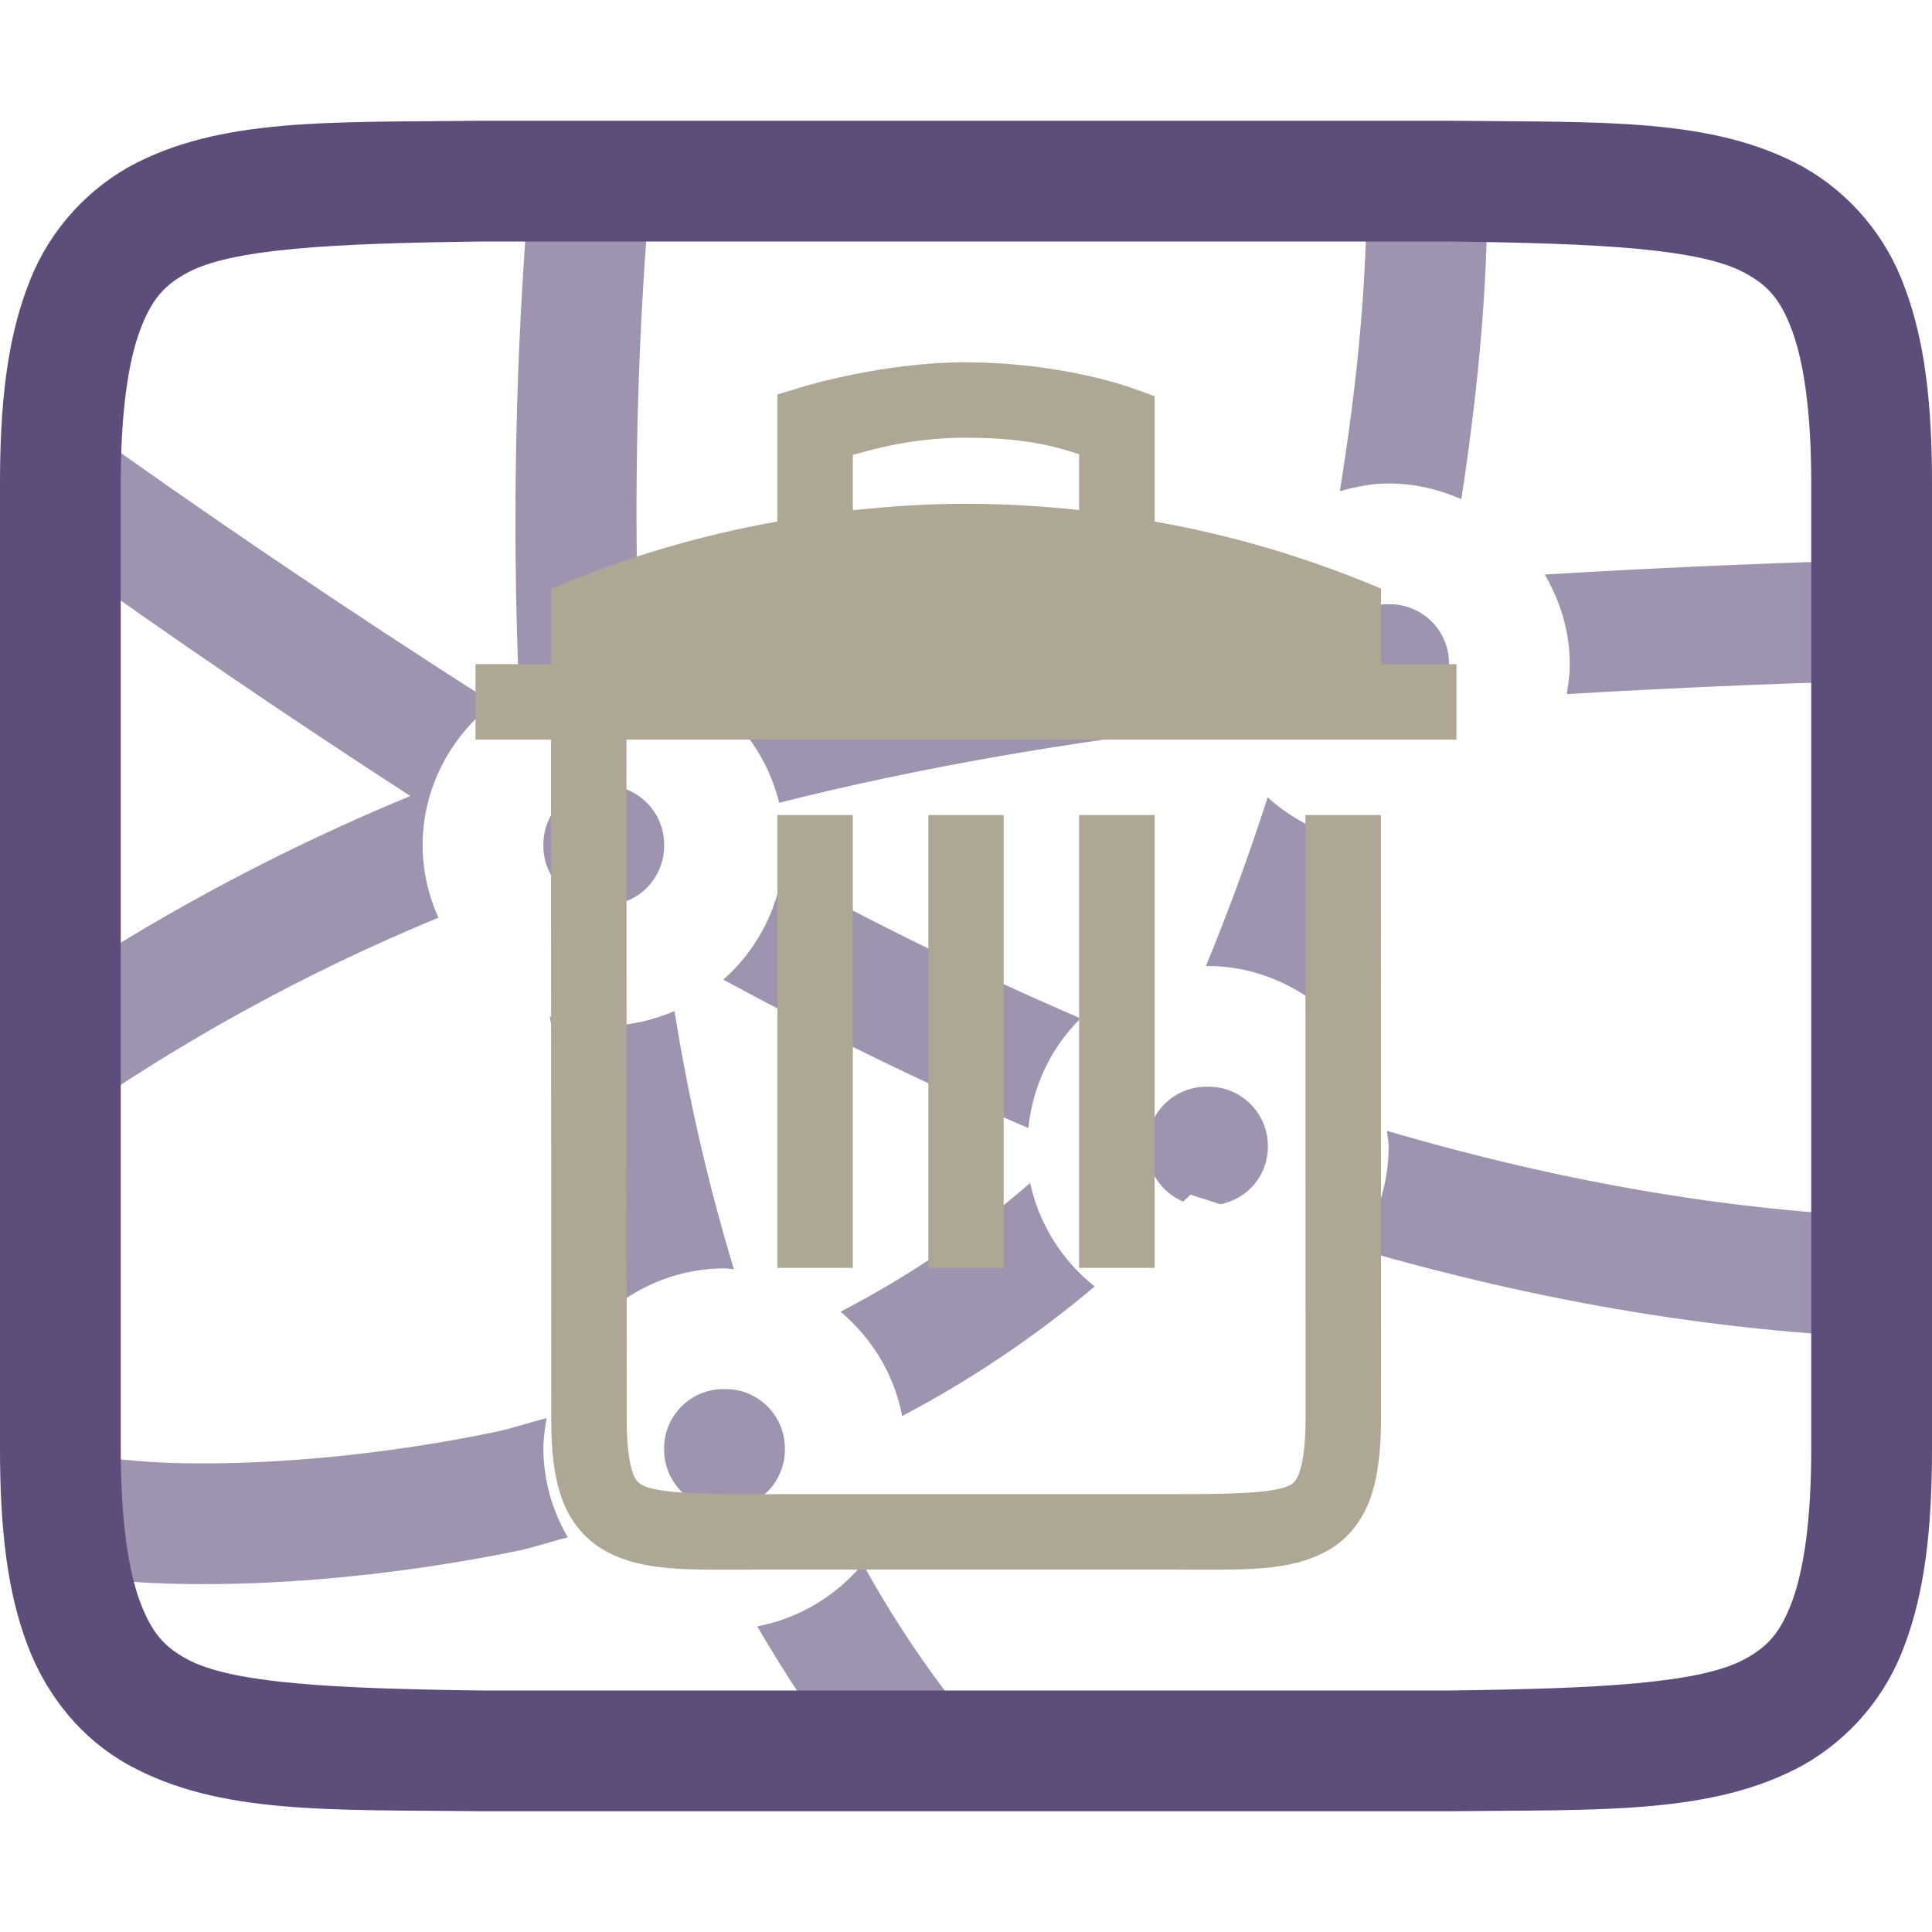 <svg xmlns="http://www.w3.org/2000/svg" width="16" height="16" version="1.1">
 <defs>
   <style id="current-color-scheme" type="text/css">
   .ColorScheme-Text { color: #5d4d7a; } .ColorScheme-Highlight { color:#5294e2; }
  </style>
  <linearGradient id="arrongin" x1="0%" x2="0%" y1="0%" y2="100%">
   <stop offset="0%" style="stop-color:#dd9b44; stop-opacity:1"/>
   <stop offset="100%" style="stop-color:#ad6c16; stop-opacity:1"/>
  </linearGradient>
  <linearGradient id="aurora" x1="0%" x2="0%" y1="0%" y2="100%">
   <stop offset="0%" style="stop-color:#09D4DF; stop-opacity:1"/>
   <stop offset="100%" style="stop-color:#9269F4; stop-opacity:1"/>
  </linearGradient>
  <linearGradient id="cyberneon" x1="0%" x2="0%" y1="0%" y2="100%">
    <stop offset="0" style="stop-color:#0abdc6; stop-opacity:1"/>
    <stop offset="1" style="stop-color:#ea00d9; stop-opacity:1"/>
  </linearGradient>
  <linearGradient id="fitdance" x1="0%" x2="0%" y1="0%" y2="100%">
   <stop offset="0%" style="stop-color:#1AD6AB; stop-opacity:1"/>
   <stop offset="100%" style="stop-color:#329DB6; stop-opacity:1"/>
  </linearGradient>
  <linearGradient id="oomox" x1="0%" x2="0%" y1="0%" y2="100%">
   <stop offset="0%" style="stop-color:#efefe7; stop-opacity:1"/>
   <stop offset="100%" style="stop-color:#8f8f8b; stop-opacity:1"/>
  </linearGradient>
  <linearGradient id="rainblue" x1="0%" x2="0%" y1="0%" y2="100%">
   <stop offset="0%" style="stop-color:#00F260; stop-opacity:1"/>
   <stop offset="100%" style="stop-color:#0575E6; stop-opacity:1"/>
  </linearGradient>
  <linearGradient id="sunrise" x1="0%" x2="0%" y1="0%" y2="100%">
   <stop offset="0%" style="stop-color: #FF8501; stop-opacity:1"/>
   <stop offset="100%" style="stop-color: #FFCB01; stop-opacity:1"/>
  </linearGradient>
  <linearGradient id="telinkrin" x1="0%" x2="0%" y1="0%" y2="100%">
   <stop offset="0%" style="stop-color: #b2ced6; stop-opacity:1"/>
   <stop offset="100%" style="stop-color: #6da5b7; stop-opacity:1"/>
  </linearGradient>
  <linearGradient id="60spsycho" x1="0%" x2="0%" y1="0%" y2="100%">
   <stop offset="0%" style="stop-color: #df5940; stop-opacity:1"/>
   <stop offset="25%" style="stop-color: #d8d15f; stop-opacity:1"/>
   <stop offset="50%" style="stop-color: #e9882a; stop-opacity:1"/>
   <stop offset="100%" style="stop-color: #279362; stop-opacity:1"/>
  </linearGradient>
  <linearGradient id="90ssummer" x1="0%" x2="0%" y1="0%" y2="100%">
   <stop offset="0%" style="stop-color: #f618c7; stop-opacity:1"/>
   <stop offset="20%" style="stop-color: #94ffab; stop-opacity:1"/>
   <stop offset="50%" style="stop-color: #fbfd54; stop-opacity:1"/>
   <stop offset="100%" style="stop-color: #0f83ae; stop-opacity:1"/>
  </linearGradient>
 </defs>
 <path fill="currentColor" class="ColorScheme-Text" opacity="0.6" fill-rule="evenodd" d="m 12.316,1.297 -1,0.021 c 0.02,0.936 -0.075,1.85 -0.22,2.75 0.13,-0.037 0.263,-0.064 0.404,-0.064 0.214,0 0.416,0.048 0.602,0.13 0.143,-0.928 0.234,-1.871 0.214,-2.837 z M 4.383,1.559 C 4.269,2.933 4.24,4.312 4.297,5.689 4.508,5.575 4.745,5.504 5,5.504 5.101,5.504 5.2,5.516 5.297,5.535 5.247,4.276 5.267,2.979 5.379,1.643 Z M 0.516,3.406 0.5,3.428 V 4.619 C 1.45,5.299 2.417,5.957 3.398,6.592 2.386,7.01 1.416,7.522 0.5,8.122 V 9.291 L 0.516,9.313 C 1.487,8.627 2.532,8.053 3.631,7.6 3.545,7.411 3.501,7.207 3.5,7 3.5,6.523 3.733,6.099 4.086,5.824 2.874,5.051 1.683,4.245 0.516,3.406 Z M 15.912,4.629 C 14.872,4.652 13.832,4.695 12.793,4.758 12.921,4.978 13,5.229 13,5.5 13,5.585 12.988,5.667 12.975,5.748 13.961,5.69 14.947,5.65 15.934,5.628 Z M 10.098,4.986 C 8.631,5.153 7.211,5.401 5.848,5.77 6.146,5.976 6.364,6.288 6.453,6.648 7.619,6.354 8.835,6.148 10.093,6 10.033,5.84 10.002,5.671 10,5.5 10,5.32 10.038,5.147 10.098,4.986 Z M 11.5,5.004 C 11.367,5.001 11.239,5.053 11.145,5.146 11.051,5.24 10.998,5.367 11,5.5 c -0.003,0.179 0.092,0.345 0.247,0.434 0.155,0.088 0.347,0.085 0.499,-0.008 0.01,-0.036 0.022,-0.07 0.031,-0.106 0.034,-0.003 0.07,-0.003 0.104,-0.006 C 12.007,5.668 12.036,5.461 11.954,5.286 11.872,5.111 11.694,5 11.501,5.004 Z M 5,6.504 C 4.867,6.501 4.739,6.553 4.645,6.646 4.551,6.74 4.498,6.867 4.5,7 4.498,7.133 4.551,7.26 4.645,7.354 4.739,7.447 4.867,7.499 5,7.496 5.133,7.499 5.261,7.447 5.355,7.354 5.449,7.26 5.502,7.133 5.5,7 5.502,6.867 5.449,6.74 5.355,6.646 5.261,6.553 5.133,6.501 5,6.504 Z m 5.498,0.1 C 10.346,7.077 10.175,7.544 9.986,8.002 L 10,8 c 0.351,0 0.673,0.127 0.93,0.332 C 11.11,7.891 11.274,7.444 11.422,6.988 11.079,6.97 10.752,6.834 10.498,6.603 Z M 6.477,7.23 C 6.422,7.572 6.25,7.884 5.99,8.113 6.81,8.558 7.651,8.971 8.516,9.342 8.553,8.989 8.708,8.671 8.949,8.434 8.107,8.071 7.282,7.669 6.477,7.23 Z M 5.586,8.373 C 5.405,8.451 5.208,8.496 5,8.496 4.843,8.496 4.695,8.463 4.553,8.418 4.687,9.241 4.878,10.034 5.119,10.797 5.368,10.615 5.671,10.504 6,10.504 c 0.027,0 0.052,0.006 0.078,0.008 C 5.866,9.811 5.701,9.096 5.586,8.373 Z M 10,9 C 9.867,8.997 9.739,9.049 9.645,9.142 9.551,9.236 9.498,9.363 9.5,9.496 c 0,0.207 0.12,0.38 0.299,0.455 0.019,-0.02 0.041,-0.037 0.06,-0.058 0.08,0.029 0.164,0.051 0.245,0.08 C 10.334,9.931 10.501,9.73 10.5,9.496 10.502,9.363 10.449,9.236 10.355,9.142 10.261,9.049 10.133,8.997 10,9 Z m 1.486,0.365 c 0.004,0.044 0.014,0.086 0.014,0.131 0,0.313 -0.099,0.603 -0.266,0.844 1.502,0.437 3.06,0.713 4.678,0.748 l 0.022,-1 C 14.407,10.055 12.924,9.787 11.486,9.365 Z M 8.531,9.797 c -0.48,0.419 -1.009,0.775 -1.57,1.066 0.26,0.22 0.445,0.519 0.51,0.864 C 8.04,11.428 8.574,11.068 9.066,10.654 8.794,10.439 8.605,10.136 8.531,9.797 Z M 6,11.504 C 5.867,11.501 5.739,11.553 5.645,11.646 5.551,11.74 5.498,11.867 5.5,12 5.498,12.133 5.551,12.26 5.645,12.354 5.739,12.447 5.867,12.499 6,12.496 6.133,12.499 6.261,12.447 6.355,12.354 6.449,12.26 6.502,12.133 6.5,12 6.502,11.867 6.449,11.74 6.355,11.646 6.261,11.553 6.133,11.501 6,11.504 Z m -1.473,0.24 C 4.382,11.781 4.234,11.832 4.092,11.861 3.164,12.052 2.298,12.123 1.635,12.119 1.361,12.119 1.087,12.101 0.816,12.064 0.612,12.034 0.469,11.97 0.512,11.996 L 0.5,12.016 v 1.007 c 0.056,0.01 0.107,0.022 0.17,0.032 0.268,0.04 0.59,0.062 0.959,0.064 0.738,0.004 1.664,-0.072 2.664,-0.277 0.133,-0.028 0.274,-0.077 0.41,-0.11 C 4.572,12.51 4.502,12.258 4.5,12 c 0,-0.088 0.013,-0.173 0.027,-0.256 z m 2.618,1.207 c -0.222,0.269 -0.531,0.452 -0.874,0.518 0.236,0.402 0.49,0.792 0.776,1.162 l 0.79,-0.613 C 7.581,13.68 7.35,13.323 7.145,12.951 Z"/>
 <path fill="currentColor" class="ColorScheme-Text" d="M 3.994 1 C 2.736 1.015 1.815 0.97 1.062 1.385 C 0.673 1.607 0.376 1.961 0.225 2.383 C 0.06 2.821 0 3.343 0 4 L 0 12 C 0 12.658 0.06 13.179 0.225 13.617 C 0.389 14.056 0.686 14.407 1.062 14.615 C 1.815 15.031 2.736 14.985 3.994 15 L 12.006 15 C 13.264 14.985 14.185 15.03 14.938 14.615 C 15.327 14.393 15.625 14.039 15.776 13.617 C 15.94 13.179 16 12.657 16 12 L 16 4 C 16 3.342 15.94 2.821 15.775 2.383 C 15.624 1.961 15.327 1.607 14.938 1.385 C 14.185 0.969 13.264 1.015 12.006 1 L 3.998 1 L 3.994 1 Z M 4 2 L 12 2 C 13.259 2.015 14.087 2.06 14.453 2.262 C 14.637 2.362 14.743 2.474 14.84 2.734 C 14.937 2.994 15 3.408 15 4 L 15 12 C 15 12.592 14.937 13.006 14.84 13.266 C 14.742 13.526 14.637 13.637 14.453 13.738 C 14.087 13.94 13.259 13.985 12 14 L 4 14 C 2.741 13.985 1.91 13.94 1.545 13.738 C 1.362 13.638 1.258 13.526 1.16 13.266 C 1.063 13.006 1 12.592 1 12 L 1 4 C 1 3.408 1.063 2.994 1.16 2.734 C 1.258 2.474 1.362 2.363 1.545 2.262 C 1.911 2.06 2.741 2.015 4 2 Z"/>
 <path fill="#aea795" d="M 8 3 C 7.313 3 6.659 3.2 6.659 3.2 L 6.438 3.267 L 6.438 4.319 C 5.794 4.433 5.166 4.62 4.564 4.875 L 4.563 5.5 L 3.938 5.5 L 3.938 6.125 L 4.563 6.125 L 4.565 11.749 C 4.565 12.024 4.59 12.242 4.659 12.426 C 4.728 12.609 4.853 12.756 5.011 12.843 C 5.325 13.018 5.711 12.999 6.231 12.999 L 9.771 12.999 C 10.292 12.999 10.677 13.018 10.992 12.843 C 11.149 12.756 11.273 12.609 11.342 12.426 C 11.41 12.242 11.437 12.024 11.437 11.749 L 11.436 6.75 L 10.811 6.75 L 10.812 11.749 C 10.812 11.984 10.787 12.126 10.757 12.205 C 10.736 12.261 10.709 12.286 10.689 12.296 C 10.58 12.357 10.307 12.374 9.771 12.374 L 6.231 12.374 C 5.696 12.374 5.422 12.357 5.313 12.296 C 5.28 12.275 5.255 12.243 5.243 12.205 L 5.243 12.204 C 5.214 12.128 5.19 11.986 5.19 11.749 L 5.19 11.748 L 5.188 6.125 L 12.062 6.125 L 12.062 5.5 L 11.436 5.5 L 11.437 4.875 C 10.835 4.619 10.206 4.433 9.562 4.319 L 9.562 3.281 L 9.356 3.207 C 9.356 3.207 8.786 3.001 8 3.001 L 8 3 Z M 8 3.625 C 8.556 3.625 8.806 3.722 8.937 3.762 L 8.937 4.224 C 8.627 4.19 8.314 4.173 8.001 4.172 C 7.688 4.172 7.374 4.192 7.063 4.226 L 7.063 3.767 C 7.229 3.723 7.545 3.625 8 3.625 Z M 6.438 6.75 L 6.438 10.5 L 7.063 10.5 L 7.063 6.75 L 6.438 6.75 Z M 7.688 6.75 L 7.688 10.5 L 8.312 10.5 L 8.312 6.75 L 7.688 6.75 Z M 8.937 6.75 L 8.937 10.5 L 9.562 10.5 L 9.562 6.75 L 8.937 6.75 Z"/>
</svg>
